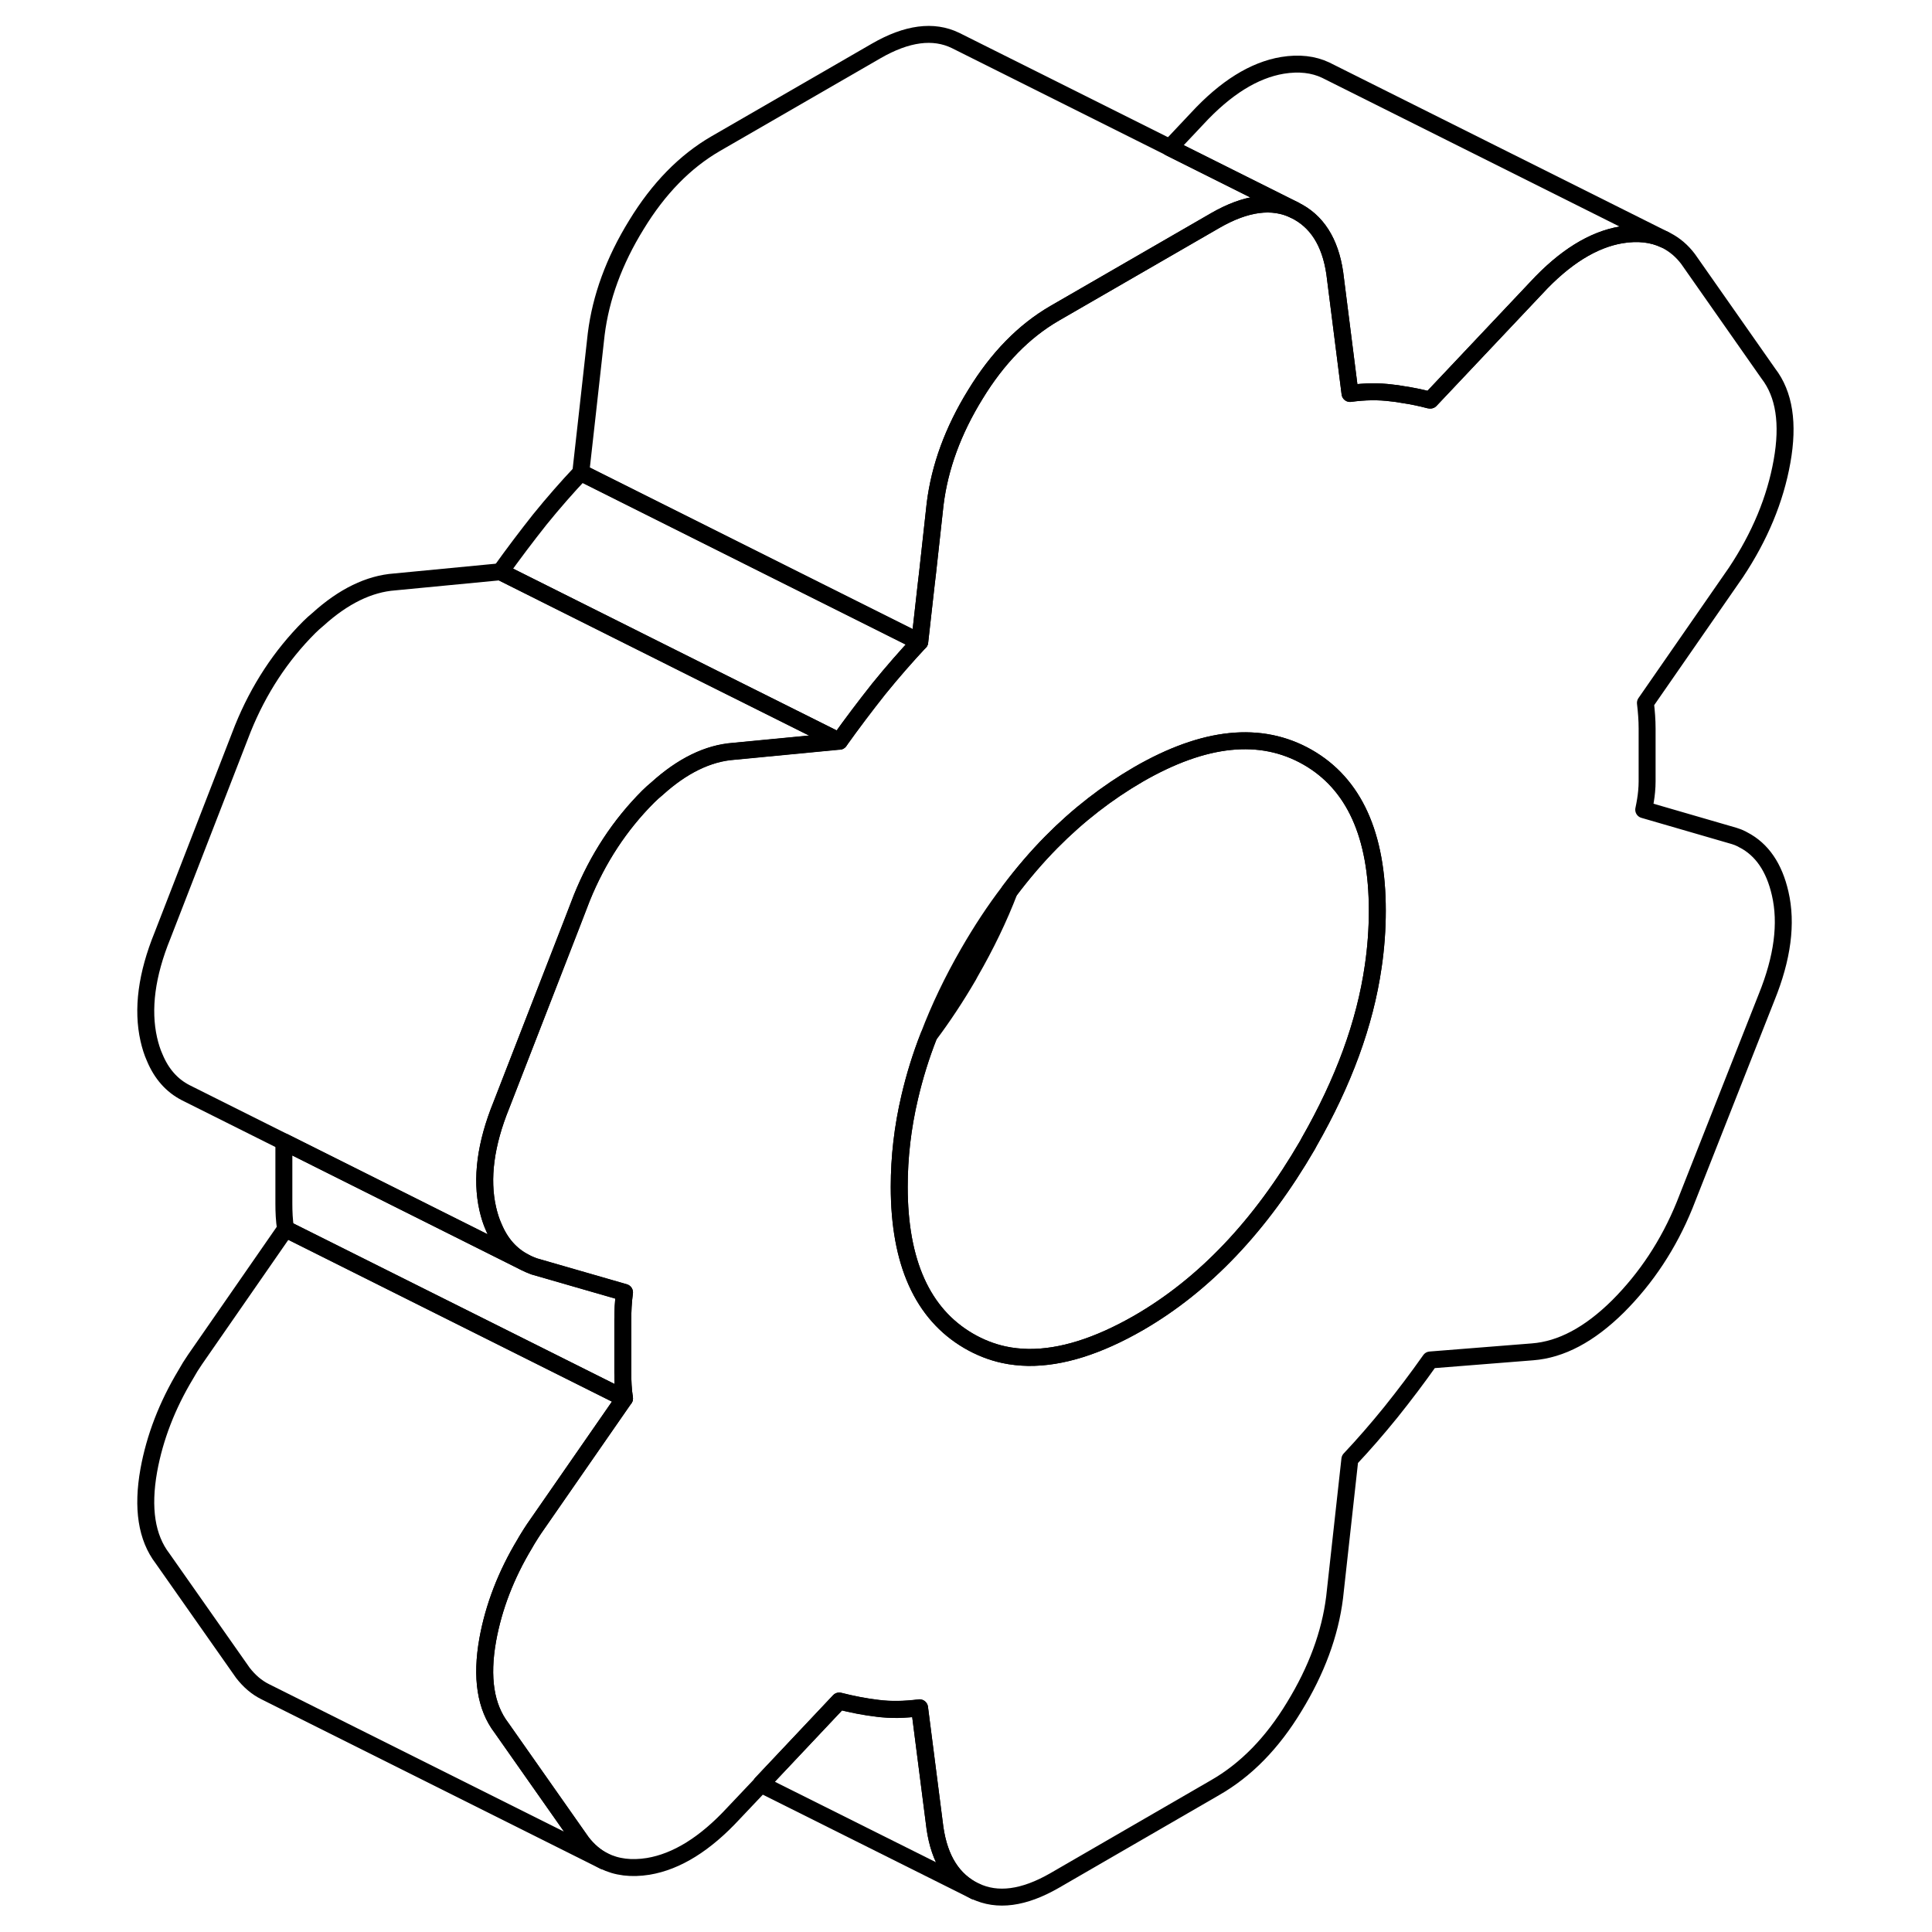 <svg width="48" height="48" viewBox="0 0 101 114" fill="none" xmlns="http://www.w3.org/2000/svg" stroke-width="1px"
     stroke-linecap="round" stroke-linejoin="round">
    <path d="M96.38 49.567L96.28 49.507L96.06 49.407C95.99 49.377 95.9 49.357 95.83 49.327L90.49 47.777C90.57 47.397 90.63 47.047 90.66 46.707C90.68 46.497 90.69 46.297 90.69 46.107V42.987C90.69 42.487 90.65 41.987 90.59 41.477L95.93 33.777C97.34 31.657 98.25 29.477 98.65 27.227C99.05 24.997 98.79 23.267 97.84 22.037L93.11 15.287C92.75 14.807 92.32 14.447 91.84 14.197L91.72 14.137C91 13.797 90.15 13.697 89.17 13.857C87.5 14.137 85.82 15.177 84.14 16.997L77.9 23.607H77.86C77.33 23.467 76.8 23.357 76.25 23.277C76.04 23.237 75.83 23.207 75.62 23.187C74.85 23.087 74.03 23.097 73.16 23.217L72.26 16.117C71.99 14.267 71.19 13.027 69.88 12.397C68.58 11.767 67.02 11.967 65.2 13.017L55.73 18.487C53.92 19.537 52.36 21.127 51.05 23.277C49.73 25.417 48.95 27.567 48.68 29.727L48.23 33.817L48.16 34.407L47.77 37.877H47.76C46.96 38.737 46.16 39.647 45.35 40.647C44.55 41.657 43.78 42.677 43.03 43.727L36.79 44.327C35.28 44.437 33.76 45.177 32.26 46.537C32.09 46.677 31.92 46.827 31.75 46.997C30.08 48.667 28.77 50.657 27.83 52.977L27.24 54.507L23.09 65.187C22.15 67.497 21.88 69.537 22.28 71.317C22.37 71.707 22.48 72.067 22.63 72.397C23.03 73.357 23.63 74.037 24.45 74.467C24.47 74.477 24.48 74.487 24.49 74.487C24.65 74.577 24.83 74.647 25.01 74.717L30.35 76.257C30.27 76.837 30.25 77.377 30.25 77.877V80.997C30.25 81.497 30.27 81.997 30.35 82.507L25.01 90.207C24.9 90.377 24.79 90.537 24.69 90.707C24.61 90.827 24.54 90.957 24.47 91.077C23.36 92.917 22.63 94.817 22.28 96.747C21.88 98.987 22.15 100.717 23.09 101.947L27.83 108.697C28.21 109.187 28.64 109.557 29.14 109.807C29.88 110.177 30.75 110.287 31.75 110.127C33.43 109.847 35.11 108.807 36.79 106.987L38.41 105.277L38.42 105.247L43.02 100.367C43.77 100.557 44.52 100.707 45.29 100.797C46.07 100.897 46.88 100.877 47.76 100.767L48.67 107.867C48.94 109.717 49.72 110.947 51.03 111.587H51.04C52.35 112.217 53.91 112.007 55.72 110.967L65.19 105.487C67.01 104.447 68.57 102.857 69.87 100.707C71.18 98.567 71.98 96.417 72.25 94.257L73.15 86.107C73.96 85.247 74.76 84.327 75.57 83.327C76.38 82.317 77.15 81.297 77.89 80.247L83.93 79.767C85.61 79.637 87.28 78.757 88.97 77.087C90.64 75.417 91.96 73.427 92.9 71.117L97.74 58.847C98.68 56.527 98.95 54.487 98.54 52.717C98.19 51.187 97.47 50.127 96.37 49.557L96.38 49.567ZM74.53 57.017C74.04 60.417 72.77 63.847 70.74 67.397C70.71 67.457 70.68 67.507 70.65 67.567C67.89 72.317 64.57 75.817 60.67 78.067C58.28 79.437 56.12 80.117 54.18 80.097C53.69 80.087 53.2 80.037 52.74 79.937C52 79.777 51.3 79.497 50.65 79.117C47.93 77.527 46.56 74.487 46.56 70.027C46.56 68.287 46.76 66.517 47.18 64.737C47.46 63.537 47.83 62.327 48.31 61.107C48.92 59.497 49.7 57.867 50.65 56.217C51.4 54.917 52.2 53.697 53.06 52.577C53.84 51.537 54.67 50.567 55.54 49.687C57.11 48.097 58.83 46.767 60.67 45.697C64.57 43.447 67.89 43.107 70.65 44.677C73.4 46.247 74.77 49.267 74.77 53.737C74.77 54.827 74.69 55.927 74.53 57.017Z" stroke="currentColor" stroke-linejoin="round"/>
    <path d="M29.14 109.817L9.14 99.817C8.64 99.567 8.21 99.197 7.83 98.707L3.09 91.957C2.15 90.727 1.88 88.997 2.28 86.757C2.63 84.827 3.36 82.927 4.47 81.087C4.63 80.797 4.81 80.507 5.01 80.217L10.35 72.517L30.35 82.517L25.01 90.217C24.9 90.387 24.79 90.547 24.69 90.717C24.61 90.837 24.54 90.967 24.47 91.087C23.36 92.927 22.63 94.827 22.28 96.757C21.88 98.997 22.15 100.727 23.09 101.957L27.83 108.707C28.21 109.197 28.64 109.567 29.14 109.817Z" stroke="currentColor" stroke-linejoin="round"/>
    <path d="M47.76 37.887C46.96 38.747 46.16 39.657 45.35 40.657C44.55 41.667 43.78 42.687 43.03 43.737L35.34 39.897L23.03 33.737C23.78 32.687 24.55 31.667 25.35 30.657C26.16 29.657 26.96 28.747 27.77 27.887L42 35.007L47.76 37.887Z" stroke="currentColor" stroke-linejoin="round"/>
    <path d="M69.88 12.397C68.58 11.767 67.02 11.967 65.2 13.017L55.73 18.487C53.92 19.537 52.36 21.127 51.05 23.277C49.73 25.417 48.95 27.567 48.68 29.727L48.23 33.817L48.16 34.407L47.77 37.877H47.76L42 34.997L27.77 27.877L28.16 24.397L28.68 19.717C28.95 17.557 29.73 15.407 31.05 13.267C32.36 11.117 33.92 9.527 35.73 8.477L45.2 3.007C47.02 1.957 48.58 1.757 49.88 2.387L69.88 12.387V12.397Z" stroke="currentColor" stroke-linejoin="round"/>
    <path d="M74.77 53.737C74.77 54.827 74.69 55.927 74.53 57.017C74.04 60.417 72.77 63.847 70.74 67.397C70.71 67.457 70.68 67.507 70.65 67.567C67.89 72.317 64.57 75.817 60.67 78.067C58.28 79.437 56.12 80.117 54.18 80.097C53.69 80.087 53.2 80.037 52.74 79.937C52 79.777 51.3 79.497 50.65 79.117C47.93 77.527 46.56 74.487 46.56 70.027C46.56 68.287 46.76 66.517 47.18 64.737C47.46 63.537 47.83 62.327 48.31 61.107C49.13 60.017 49.91 58.837 50.65 57.567C50.68 57.507 50.71 57.457 50.74 57.397C51.68 55.767 52.45 54.167 53.06 52.577C53.84 51.537 54.67 50.567 55.54 49.687C57.11 48.097 58.83 46.767 60.67 45.697C64.57 43.447 67.89 43.107 70.65 44.677C73.4 46.247 74.77 49.267 74.77 53.737Z" stroke="currentColor" stroke-linejoin="round"/>
    <path d="M91.72 14.137C91 13.797 90.15 13.697 89.17 13.857C87.5 14.137 85.82 15.177 84.14 16.997L77.9 23.607H77.86C77.33 23.467 76.8 23.357 76.25 23.277C76.04 23.237 75.83 23.207 75.62 23.187C74.85 23.087 74.03 23.097 73.16 23.217L72.26 16.117C71.99 14.267 71.19 13.027 69.88 12.397L62.52 8.717L64.14 6.997C65.82 5.177 67.5 4.137 69.17 3.857C70.15 3.697 71 3.797 71.72 4.137L91.72 14.137Z" stroke="currentColor" stroke-linejoin="round"/>
    <path d="M43.03 43.737L36.79 44.337C35.28 44.447 33.76 45.187 32.26 46.547C32.09 46.687 31.92 46.837 31.75 47.007C30.08 48.677 28.77 50.667 27.83 52.987L27.24 54.517L23.09 65.197C22.15 67.507 21.88 69.547 22.28 71.327C22.37 71.717 22.48 72.077 22.63 72.407C23.03 73.367 23.63 74.047 24.45 74.477L10.26 67.377L4.74 64.617L4.46 64.477C3.64 64.057 3.03 63.367 2.63 62.407C2.48 62.077 2.37 61.717 2.28 61.327C1.88 59.547 2.15 57.507 3.09 55.197L7.83 42.987C8.77 40.667 10.08 38.677 11.75 37.007C11.92 36.837 12.09 36.687 12.26 36.547C13.76 35.187 15.28 34.447 16.79 34.337L23.03 33.737L35.34 39.897L43.03 43.737Z" stroke="currentColor" stroke-linejoin="round"/>
    <path d="M30.25 81.007C30.25 81.507 30.27 82.007 30.35 82.517L10.35 72.517C10.27 72.007 10.25 71.507 10.25 71.007V67.887C10.25 67.727 10.25 67.567 10.26 67.397V67.377L24.45 74.477C24.45 74.477 24.48 74.497 24.49 74.497C24.65 74.587 24.83 74.657 25.01 74.727L30.35 76.267C30.27 76.847 30.25 77.387 30.25 77.887V81.007Z" stroke="currentColor" stroke-linejoin="round"/>
    <path d="M51.04 111.597L38.41 105.287L38.42 105.257L43.02 100.377C43.77 100.567 44.52 100.717 45.29 100.807C46.07 100.907 46.88 100.887 47.76 100.777L48.67 107.877C48.94 109.727 49.72 110.957 51.03 111.597H51.04Z" stroke="currentColor" stroke-linejoin="round"/>
</svg>